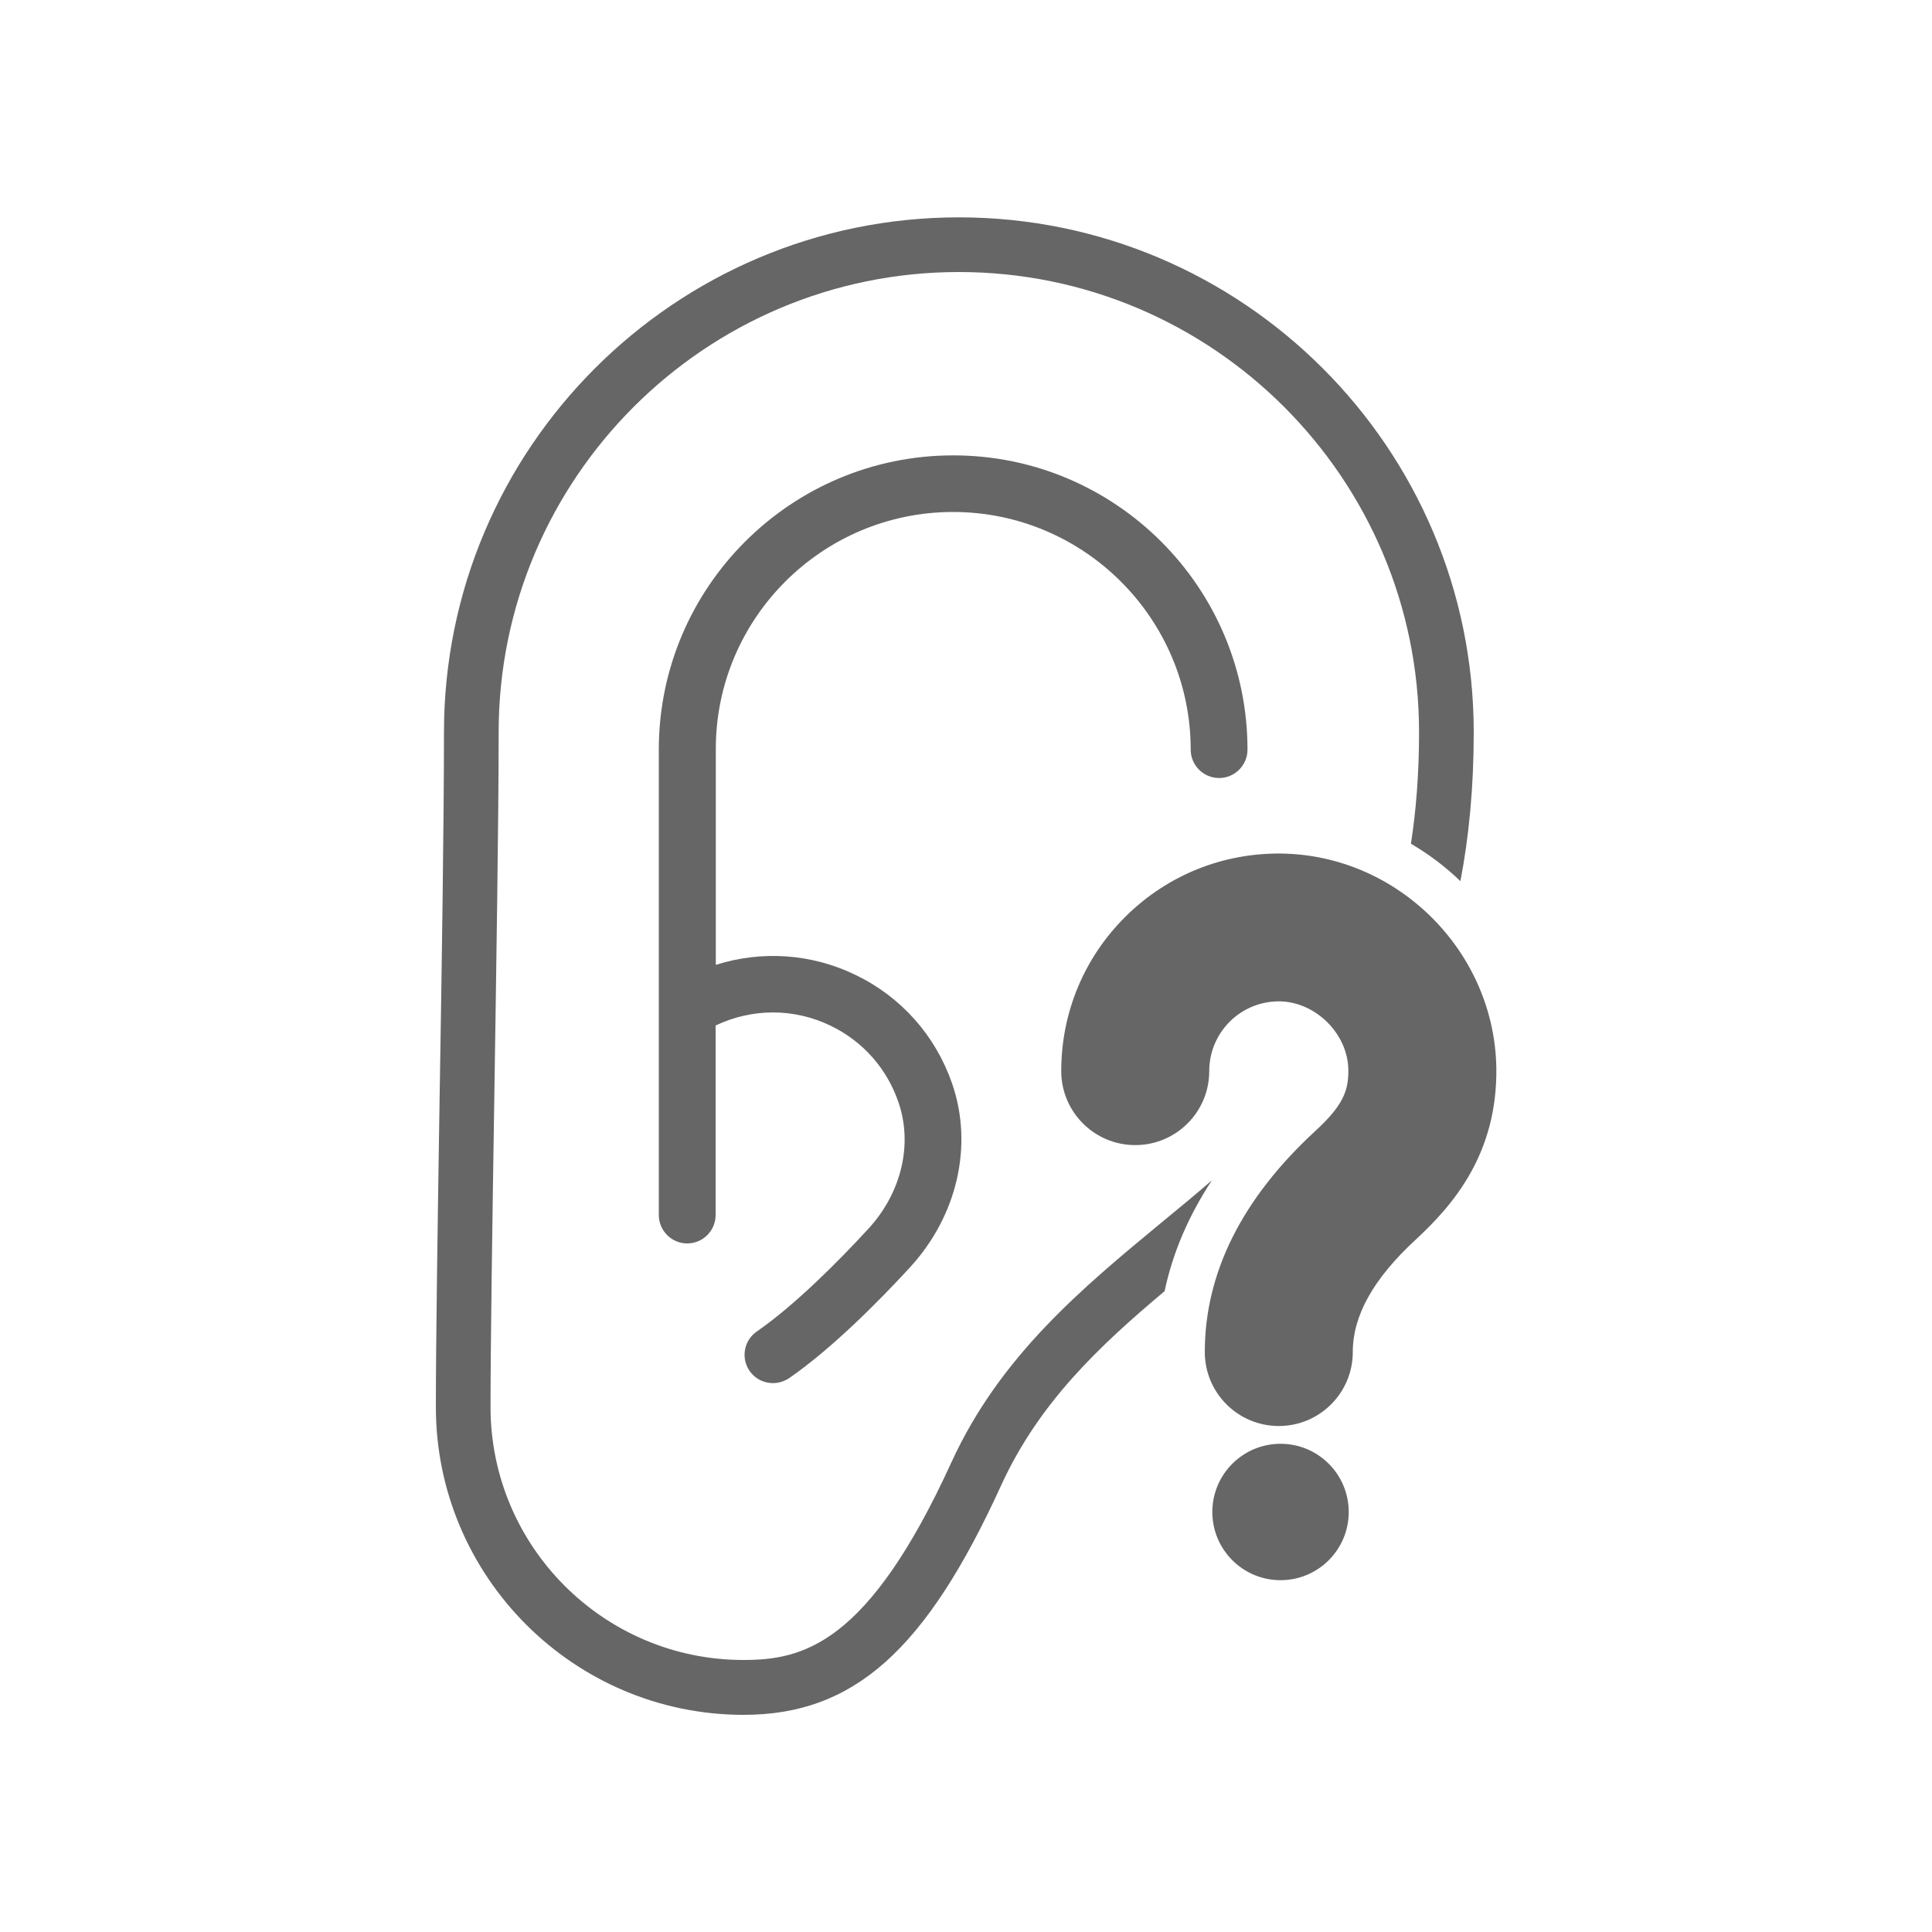 <?xml version="1.0" encoding="utf-8"?>
<!-- Generator: Adobe Illustrator 27.0.1, SVG Export Plug-In . SVG Version: 6.00 Build 0)  -->
<svg version="1.0" xmlns="http://www.w3.org/2000/svg" xmlns:xlink="http://www.w3.org/1999/xlink" x="0px" y="0px"
	 viewBox="0 0 1000 1000" style="enable-background:new 0 0 1000 1000;" xml:space="preserve">
<style type="text/css">
	.st0{fill:#666666;}
	.st1{fill:#6F6F6E;}
	.st2{fill:#F2F2F2;}
</style>
<g id="Ebene_1">
	<g>
		<path class="st0" d="M493.3,265c67.8,0,123,55.2,123,123c0,8.1,6.6,14.7,14.7,14.7s14.7-6.6,14.7-14.7
			c0-84-68.3-152.3-152.3-152.3C409.3,235.7,341,304,341,388v240.9c0,8.1,6.6,14.7,14.7,14.7c8.1,0,14.7-6.6,14.7-14.7v-98.1
			c18.8-9,40.7-9.1,59.7,0.2c16.5,8,28.9,22,34.9,39.4c7.6,21.9,1.6,47.1-15.7,65.8c-15.2,16.5-37.6,39.1-57.6,53
			c-6.7,4.6-8.3,13.8-3.7,20.4c2.8,4.1,7.4,6.3,12.1,6.3c2.9,0,5.8-0.9,8.4-2.6c22.2-15.4,46.2-39.6,62.4-57.2
			c24.6-26.7,33-63.2,21.9-95.3c-8.6-24.8-26.3-44.7-49.8-56.1c-23-11.2-48.8-12.8-72.5-5.3V388C370.3,320.2,425.5,265,493.3,265z"
			/>
		<path class="st0" d="M601.4,632.6c-41.1,34-83.7,69.1-109,124.4c-43.1,94.3-76.8,102.2-107.6,102.2
			c-72.2,0-130.9-58.7-130.9-130.9c0-32.6,0.9-93,1.9-156.9c1.1-72.2,2.3-146.8,2.3-192.4c0-131.3,106.8-238.2,238.2-238.2
			S734.5,247.6,734.5,379c0,21.2-1.5,40.2-4.2,57.7c9.3,5.5,17.9,11.9,25.6,19.4c4.4-22.9,6.9-48.3,6.9-77.1
			c0-147-119.6-266.5-266.5-266.5S229.8,232,229.8,379c0,45.4-1.1,119.9-2.3,191.9c-1,64-1.9,124.5-1.9,157.4
			c0,87.8,71.5,159.3,159.3,159.3c56.9,0,94.3-33.3,133.3-118.8c19.5-42.6,50.5-71.9,84.6-100.5c4.2-19.9,12.4-39,24.5-57.4
			C618.9,618.2,610.2,625.4,601.4,632.6z"/>
		<path class="st0" d="M663.4,441.8c-30.4-0.4-59,11.1-80.6,32.4c-21.6,21.3-33.5,49.8-33.5,80.2c0,21.1,17.1,38.3,38.3,38.3
			c21.1,0,38.3-17.1,38.3-38.3c0-9.7,3.8-18.8,10.7-25.7c6.9-6.8,16.1-10.5,25.8-10.4c18.7,0.3,35.3,16.9,35.5,35.5
			c0.1,10.4-2.4,18.1-17,31.5c-38,35-57.3,73.5-57.3,114.5c0,21.1,17.1,38.3,38.3,38.3c21.1,0,38.3-17.1,38.3-38.3
			c0-18.9,10.7-38,32.6-58.2c19.7-18.2,42.3-44.7,41.7-88.9C773.5,492.5,723.7,442.7,663.4,441.8z"/>
		<circle class="st0" cx="662.8" cy="782.6" r="35.3"/>
	</g>
</g>
<g id="Ebene_2">
</g>
</svg>
